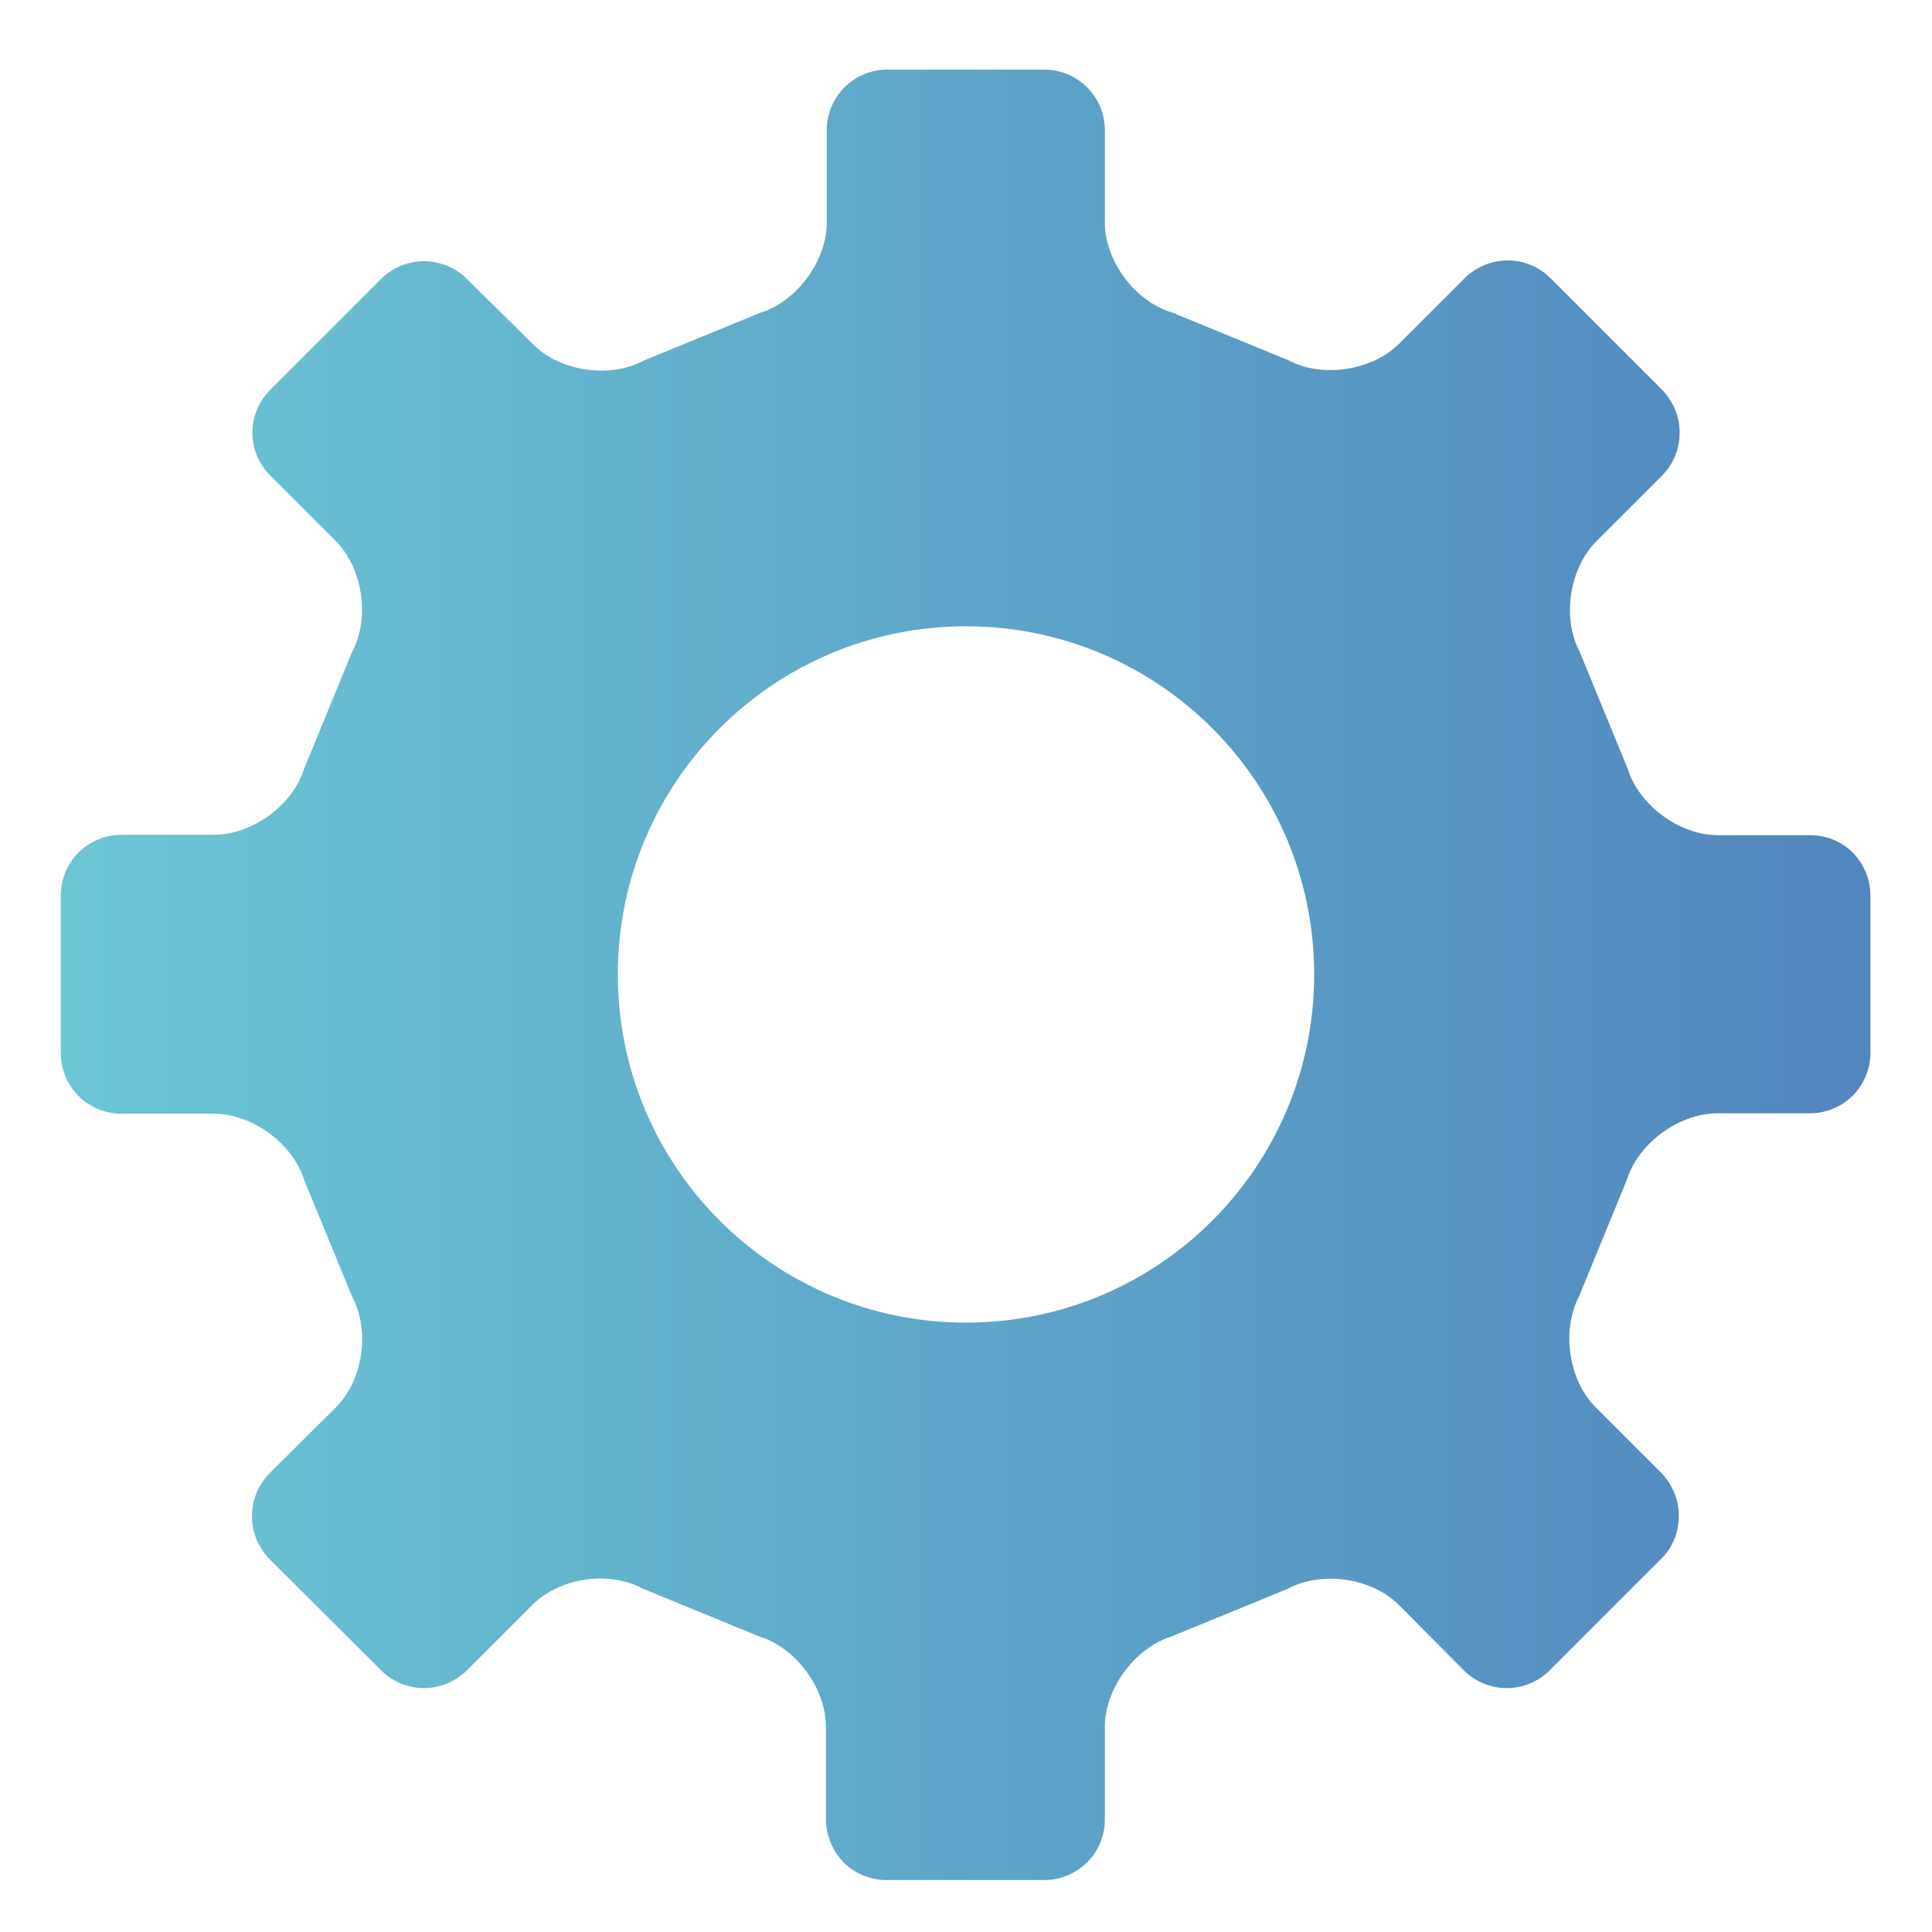 <?xml version="1.0" encoding="utf-8"?>
<!-- Generator: Adobe Illustrator 22.0.0, SVG Export Plug-In . SVG Version: 6.00 Build 0)  -->
<svg version="1.1" id="cl_con" xmlns="http://www.w3.org/2000/svg" xmlns:xlink="http://www.w3.org/1999/xlink" x="0px"
	 y="0px"
	 viewBox="0 0 480 480" style="enable-background:new 0 0 340 340;" xml:space="preserve">
<style type="text/css">
	.st0{fill:url(#SVGID_1_);}
</style>
<linearGradient id="SVGID_1_" gradientUnits="userSpaceOnUse" x1="-205" y1="242.111" x2="381.109" y2="242.111">
	<stop  offset="0" style="stop-color:#6BC6D4"/>
	<stop  offset="1" style="stop-color:#4972B8"/>
</linearGradient>
<path class="st0" transform="translate(220,0)"
	  d="M229.8,207.5h-23c-9.5,0-19.6-7.4-22.4-16.5l-11.9-29c-4.5-8.4-2.6-20.8,4.1-27.5l16.3-16.3
	c2.7-2.7,4.4-6.5,4.4-10.7c0-4.2-1.7-7.9-4.4-10.7l-27.7-27.7c-2.7-2.7-6.5-4.4-10.6-4.4c-4.2,0-7.9,1.7-10.7,4.4l-16.3,16.3
	c-6.7,6.7-19.1,8.6-27.5,4.1l-29-11.9C62,74.9,54.5,64.8,54.5,55.3v-23c0-3.8-1.5-7.7-4.4-10.6c-2.9-2.9-6.8-4.4-10.6-4.4H0.4
	c-3.9,0-7.7,1.5-10.6,4.4c-2.9,2.9-4.4,6.8-4.4,10.6v23c0,9.5-7.4,19.6-16.5,22.4l-29,11.9c-8.4,4.5-20.8,2.7-27.5-4.1L-104,69.3
	c-2.7-2.7-6.5-4.4-10.7-4.4c-4.1,0-7.9,1.7-10.6,4.4l-27.6,27.6c-2.7,2.7-4.4,6.5-4.4,10.6c0,4.2,1.7,7.9,4.4,10.6l16.3,16.3
	c6.7,6.7,8.6,19.1,4.1,27.5l-11.9,29c-2.8,9.1-12.9,16.5-22.4,16.5l-23,0c-3.9,0-7.7,1.5-10.7,4.4c-2.9,2.9-4.4,6.8-4.4,10.7v39.1
	c0,3.9,1.5,7.7,4.4,10.7c2.9,2.9,6.8,4.4,10.7,4.4h23c9.5,0,19.6,7.5,22.4,16.5l11.9,29c4.5,8.4,2.7,20.8-4.1,27.5L-153,366
	c-2.7,2.7-4.4,6.5-4.4,10.7c0,4.2,1.7,7.9,4.4,10.7l27.7,27.6c2.7,2.7,6.5,4.4,10.6,4.4c4.2,0,7.9-1.7,10.7-4.4l16.3-16.3
	c6.7-6.7,19-8.6,27.4-4l29,11.9c9.1,2.8,16.5,12.9,16.5,22.4v23c0,3.8,1.5,7.7,4.4,10.7c2.9,2.9,6.8,4.4,10.7,4.4h39.1
	c3.9,0,7.7-1.5,10.7-4.4c2.9-2.9,4.4-6.8,4.4-10.7v-23c0-9.5,7.5-19.6,16.5-22.4l29-11.9c8.4-4.5,20.8-2.7,27.5,4l16.2,16.3
	c2.7,2.7,6.5,4.4,10.7,4.4c4.1,0,7.9-1.7,10.6-4.4l27.7-27.7c2.8-2.7,4.4-6.5,4.4-10.7c0-4.2-1.7-7.9-4.4-10.7l-16.3-16.3
	c-6.7-6.7-8.5-19.1-4.1-27.5l11.9-29c2.8-9.1,13-16.5,22.5-16.5h23c3.8,0,7.7-1.5,10.6-4.4c2.9-2.9,4.4-6.8,4.4-10.6v-39.1
	c0-3.9-1.5-7.7-4.4-10.7C237.5,209,233.6,207.5,229.8,207.5L229.8,207.5z M20,328.6c-47.8,0-86.5-38.7-86.5-86.5
	c0-47.8,38.7-86.5,86.5-86.5c47.8,0,86.5,38.7,86.5,86.5C106.5,289.9,67.8,328.6,20,328.6L20,328.6z M381.1,99.6"/>
</svg>
